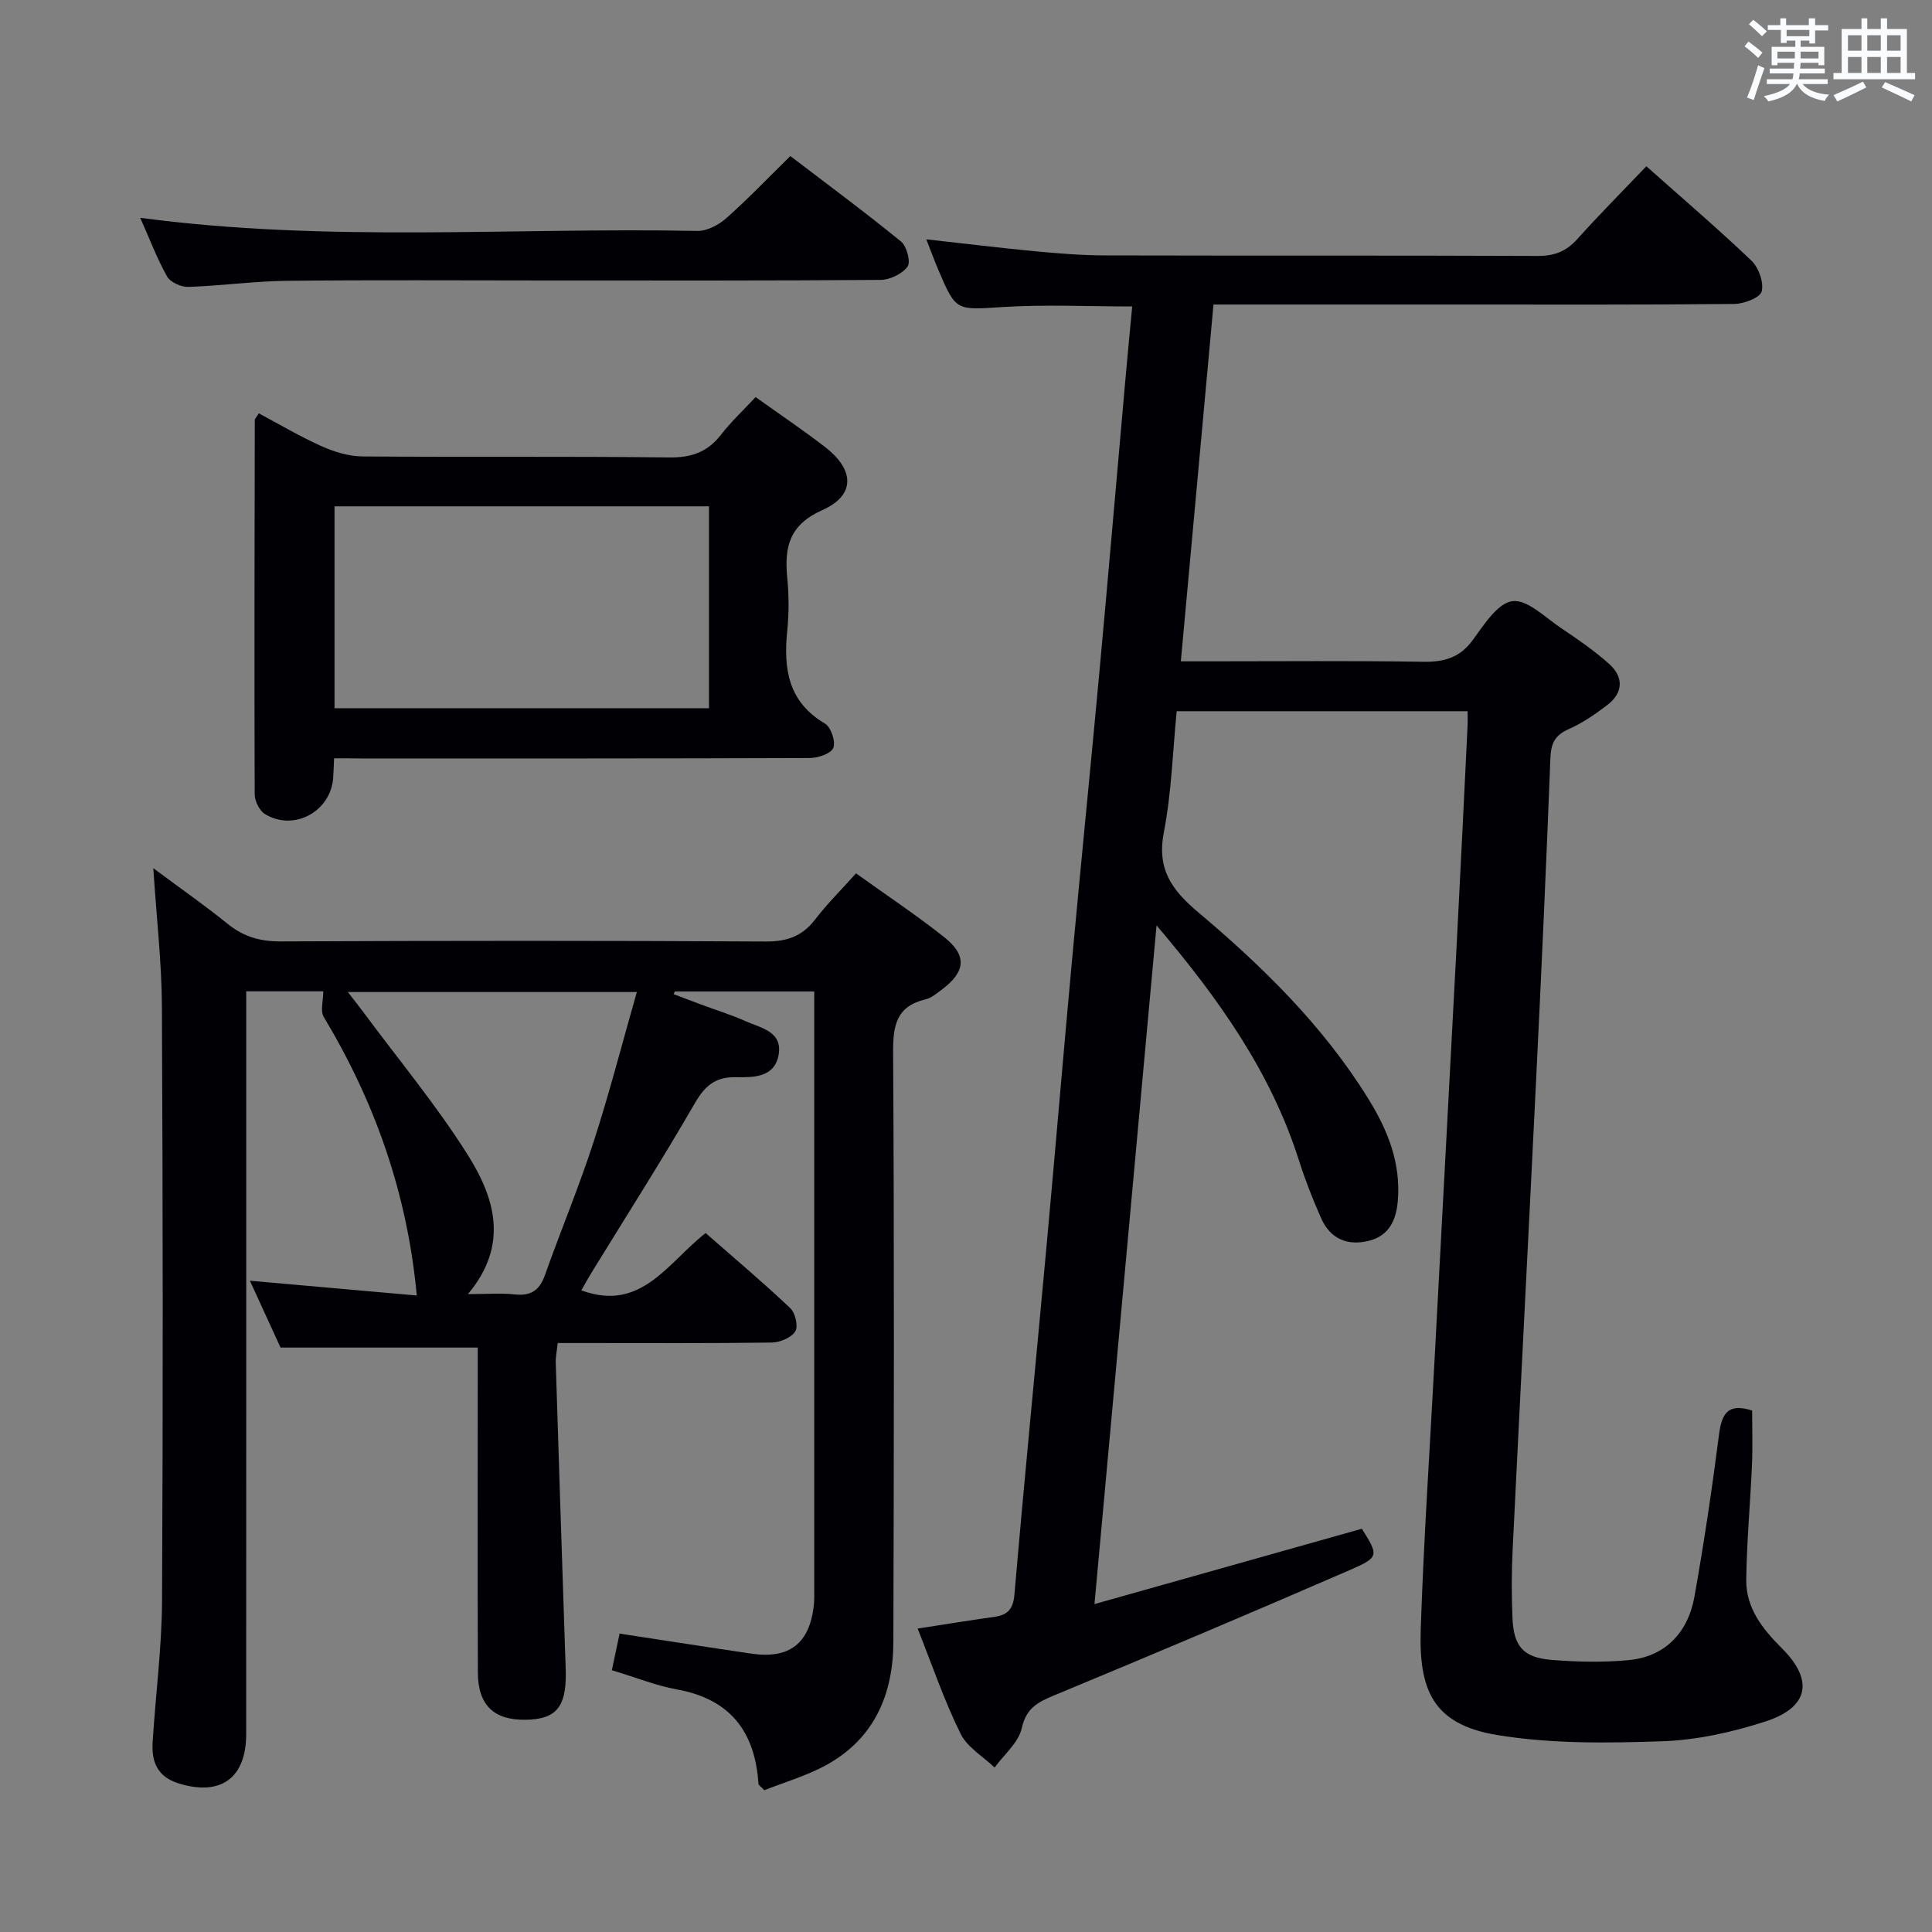 <svg enable-background="new 0 0 400 400" viewBox="0 0 400 400" xmlns="http://www.w3.org/2000/svg"><rect x="0" y="0" width="400" height="400" fill="#808080" stroke="none"/><g fill="#010105"><path d="m189.99 337.18c5.79-.89 10.7-1.71 15.63-2.38 2.84-.38 4.13-1.43 4.41-4.68 2.06-24 4.43-47.98 6.63-71.97 1.82-19.86 3.48-39.73 5.31-59.58s3.83-39.69 5.66-59.55c1.84-20.03 3.56-40.06 5.34-60.09.45-5.09.94-10.18 1.44-15.48-9.14 0-17.94-.43-26.68.11-9.77.61-9.76 1-13.45-7.67-.84-1.97-1.58-3.99-2.5-6.34 7.74.86 15.17 1.77 22.63 2.48 4.79.45 9.62.84 14.43.85 29.83.08 59.65-.02 89.48.11 3.47.02 5.95-.93 8.25-3.5 4.53-5.05 9.33-9.87 14.29-15.07 7.48 6.66 14.8 12.91 21.75 19.54 1.5 1.43 2.6 4.5 2.13 6.37-.33 1.3-3.66 2.58-5.66 2.6-18.99.19-37.99.12-56.99.12-15 0-29.99 0-44.99 0-1.8 0-3.61 0-5.86 0-2.26 24.66-4.48 48.91-6.76 73.87h6.19c14.66 0 29.33-.14 43.99.09 4.32.07 7.56-.82 10.24-4.47 2.32-3.16 5.15-7.67 8.22-8.08s6.81 3.39 10.1 5.59c3.44 2.3 6.88 4.67 9.95 7.42 3.02 2.72 2.92 5.96-.4 8.5-2.5 1.91-5.15 3.74-8.01 5-2.89 1.27-3.66 3-3.77 6.06-.86 22.43-1.89 44.86-2.99 67.29-1.57 32.21-3.26 64.42-4.83 96.64-.23 4.65-.22 9.33-.03 13.99.24 5.91 2.22 8.23 8.09 8.71 5.29.43 10.69.55 15.97.05 7.35-.7 12.25-5.45 13.63-13.21 1.97-11.11 3.64-22.27 5.07-33.46.55-4.34 1.83-6.63 6.86-5 0 3.61.13 7.38-.03 11.13-.34 7.96-1.08 15.92-1.19 23.88-.08 5.87 3.39 10.24 7.39 14.22 6.6 6.57 5.62 12.2-3.37 15.13-6.87 2.23-14.21 3.86-21.4 4.11-11.4.39-23.04.55-34.23-1.3-13.39-2.21-16.2-9.47-15.78-22.02.62-18.44 1.86-36.86 2.84-55.29 1.53-28.72 3.08-57.44 4.59-86.16.79-15.11 1.52-30.22 2.26-45.34.05-.96.01-1.92.01-3.15-20.17 0-39.93 0-60.23 0-.82 8.31-1.06 16.8-2.65 25.02-1.48 7.63 1.54 11.92 7.12 16.62 13.38 11.27 25.88 23.53 35.2 38.59 4.02 6.49 6.78 13.31 6.11 21.17-.34 4.01-1.84 7.2-5.97 8.24-4.41 1.11-8-.38-9.89-4.64-1.75-3.93-3.32-7.95-4.62-12.04-5.77-18.12-16.41-33.24-29.47-48.62-4.32 47.2-8.52 93.18-12.85 140.52 19.1-5.38 37.19-10.48 55.36-15.6 3.44 5.49 3.61 5.89-2.24 8.44-20.4 8.87-40.9 17.53-61.45 26.05-3.42 1.42-5.8 2.63-6.73 6.82-.67 2.98-3.66 5.44-5.62 8.13-2.41-2.31-5.68-4.2-7.05-7.02-3.37-6.8-5.83-14.06-8.88-21.75z"/><path d="m126.68 345.8c.61-2.9 1.12-5.29 1.6-7.58 9.29 1.41 18.29 2.83 27.31 4.15 7.84 1.15 12.01-2.1 12.9-9.95.13-1.15.09-2.33.09-3.5 0-39.5 0-78.99 0-118.49 0-1.63 0-3.26 0-5.16-9.96 0-19.4 0-28.84 0-.1.18-.19.37-.29.55 1.85.7 3.69 1.41 5.55 2.1 3.11 1.16 6.31 2.14 9.33 3.49 3.2 1.43 7.83 2.16 6.85 7.12-.92 4.64-5.33 4.54-8.91 4.49-4.24-.06-6.36 1.84-8.44 5.44-6.82 11.8-14.16 23.31-21.3 34.93-.76 1.23-1.45 2.51-2.17 3.76 12.4 4.58 17.85-5.7 25.73-11.86 5.94 5.2 11.89 10.21 17.53 15.55 1.04.98 1.69 3.81 1.03 4.82-.85 1.31-3.18 2.28-4.89 2.3-12.83.18-25.66.1-38.5.1-1.82 0-3.63 0-5.79 0-.16 1.53-.44 2.8-.41 4.05.62 19.95 1.28 39.9 1.94 59.86.05 1.5.13 3 .14 4.5.07 7.04-2.09 9.51-8.35 9.59-6.53.08-9.82-3.01-9.85-9.75-.09-20.66-.03-41.33-.03-62 0-1.81 0-3.61 0-5.31-13.59 0-26.78 0-40.83 0-1.74-3.79-3.93-8.58-6.34-13.84 11.98 1.06 23.42 2.07 34.55 3.06-1.96-21.15-8.68-40.06-19.26-57.67-.75-1.24-.1-3.32-.1-5.31-4.76 0-9.99 0-15.95 0v5.77c0 49.33.01 98.66-.01 147.99 0 9.2-5.33 12.95-14.06 10.21-4.35-1.37-5.56-4.5-5.31-8.48.6-9.78 1.9-19.55 1.95-29.33.21-40.99.17-81.98-.03-122.97-.04-9.11-1.1-18.22-1.78-28.68 5.74 4.27 10.69 7.72 15.36 11.5 3.28 2.65 6.69 3.68 10.95 3.66 33.5-.15 67-.17 100.49.02 4.39.02 7.55-1.08 10.22-4.56 2.52-3.28 5.49-6.22 8.47-9.55 6.25 4.48 12.46 8.61 18.28 13.23 4.76 3.78 4.41 7.14-.5 10.82-1.06.79-2.17 1.75-3.4 2.04-6.06 1.44-6.74 5.43-6.7 11.02.24 40.66.17 81.33.05 121.99-.03 10.82-3.9 19.97-13.77 25.45-4.13 2.29-8.79 3.62-12.95 5.28-.8-.85-1.19-1.07-1.21-1.32-.69-10.81-5.86-17.57-16.92-19.56-4.36-.8-8.56-2.51-13.43-3.97zm-29.8-77.87c4.01 0 6.85-.25 9.64.06 3.34.37 5.17-.79 6.3-3.98 3.27-9.22 7.05-18.27 10.07-27.57 3.3-10.18 5.96-20.57 8.96-31.05-20.34 0-39.81 0-59.83 0 1.3 1.68 2.22 2.83 3.1 4.02 7.31 9.87 15.21 19.36 21.74 29.72 5.51 8.77 8.64 18.55.02 28.8z"/><path d="m69.17 157c-.07 1.63-.11 2.77-.18 3.9-.4 7.06-8.12 11.34-14.15 7.63-1.14-.7-2.11-2.7-2.11-4.1-.09-25.82-.03-51.63.02-77.45 0-.27.31-.54.82-1.41 4.29 2.28 8.53 4.81 13 6.81 2.63 1.17 5.63 2.1 8.48 2.12 21.15.17 42.31-.05 63.46.21 4.59.06 7.94-1.08 10.74-4.68 2.13-2.74 4.7-5.14 7.19-7.82 4.91 3.51 9.73 6.76 14.33 10.3 6.17 4.73 6.38 10.02-.46 13.07-6.9 3.07-7.94 7.65-7.32 14.04.36 3.63.37 7.35 0 10.98-.8 7.87.17 14.72 7.83 19.22 1.23.73 2.23 3.73 1.71 5.02-.48 1.19-3.15 2.09-4.86 2.1-30.98.12-61.97.09-92.95.09-1.77-.03-3.56-.03-5.55-.03zm77.62-52.17c-26.12 0-51.82 0-77.53 0v41.8h77.53c0-14.01 0-27.65 0-41.8z"/><path d="m29.03 45.09c38.81 5.19 77.13 1.96 115.35 2.72 1.99.04 4.39-1.23 5.96-2.61 4.47-3.96 8.61-8.29 13.29-12.89 7.55 5.76 15.38 11.55 22.92 17.7 1.19.97 2.04 4.23 1.35 5.18-1.11 1.51-3.64 2.75-5.59 2.76-22.82.18-45.64.12-68.46.12-18.16 0-36.31-.13-54.47.07-6.8.07-13.59 1.04-20.4 1.26-1.48.05-3.72-.97-4.4-2.17-2.09-3.74-3.61-7.8-5.55-12.14z"/></g><path d="m361.2 9.6.8-1c.9.7 1.9 1.4 2.9 2.3l-.9 1.1c-1-1-2-1.8-2.8-2.4zm.5 10.6c.9-2.1 1.6-4.3 2.3-6.7.4.2.8.4 1.3.6-.7 2.1-1.5 4.3-2.2 6.6zm.4-15.2.9-.9c1 .8 2 1.6 2.8 2.4l-1 1c-.9-.9-1.8-1.7-2.7-2.5zm12.5-1.2h1.2v1.4h2.7v1.1h-2.7v2.7h-1.2v-.6h-1.8v1.3h4.9v3.8h-1.2v-.5h-3.7c0 .4-.1.9-.1 1.2h5.1v1h-5.2c0 .5-.1.9-.2 1.2h6v1h-5.2c1.1 1.3 2.9 2 5.5 2.2-.4.4-.7.8-.9 1.3-2.9-.5-4.8-1.6-5.7-3.5h-.1c-.8 1.7-2.7 2.9-5.9 3.6-.2-.4-.6-.8-.9-1.1 2.8-.6 4.6-1.4 5.4-2.5h-4.8v-1h5.3c.1-.3.2-.7.2-1.2h-4.9v-1h5c0-.4 0-.8.1-1.2h-3.5v.5h-1.2v-3.8h4.9v-1.3h-1.8v.5h-1.2v-2.7h-2.7v-1h2.6v-1.4h1.2v1.4h4.7v-1.4zm-6.6 8.3h3.6c0-.4 0-.9 0-1.4h-3.6zm1.9-4.6h4.7v-1.3h-4.7zm6.6 3.2h-3.7v1.4h3.7z" fill="#fafbfc"/><path d="m385.3 3.8h1.3v2.2h2.8v-2.2h1.3v2.2h4.1v9.1h1.7v1.3h-16.9v-1.3h1.7v-9.1h4.1v-2.2zm.4 13.1.7 1.2c-1.8.9-3.8 1.9-6 2.9-.2-.4-.5-.8-.8-1.3 2.3-1 4.3-1.9 6.1-2.8zm-3.1-6.4h2.8v-3.2h-2.8zm0 4.6h2.8v-3.3h-2.8zm4-4.6h2.8v-3.2h-2.8zm0 4.6h2.8v-3.3h-2.8zm3.7 1.9c2.1.9 4.1 1.8 6.1 2.7l-.7 1.3c-2.2-1.1-4.2-2-6.1-2.9zm3.2-9.7h-2.8v3.2h2.8zm-2.8 7.8h2.8v-3.3h-2.8z" fill="#fafbfc"/></svg>